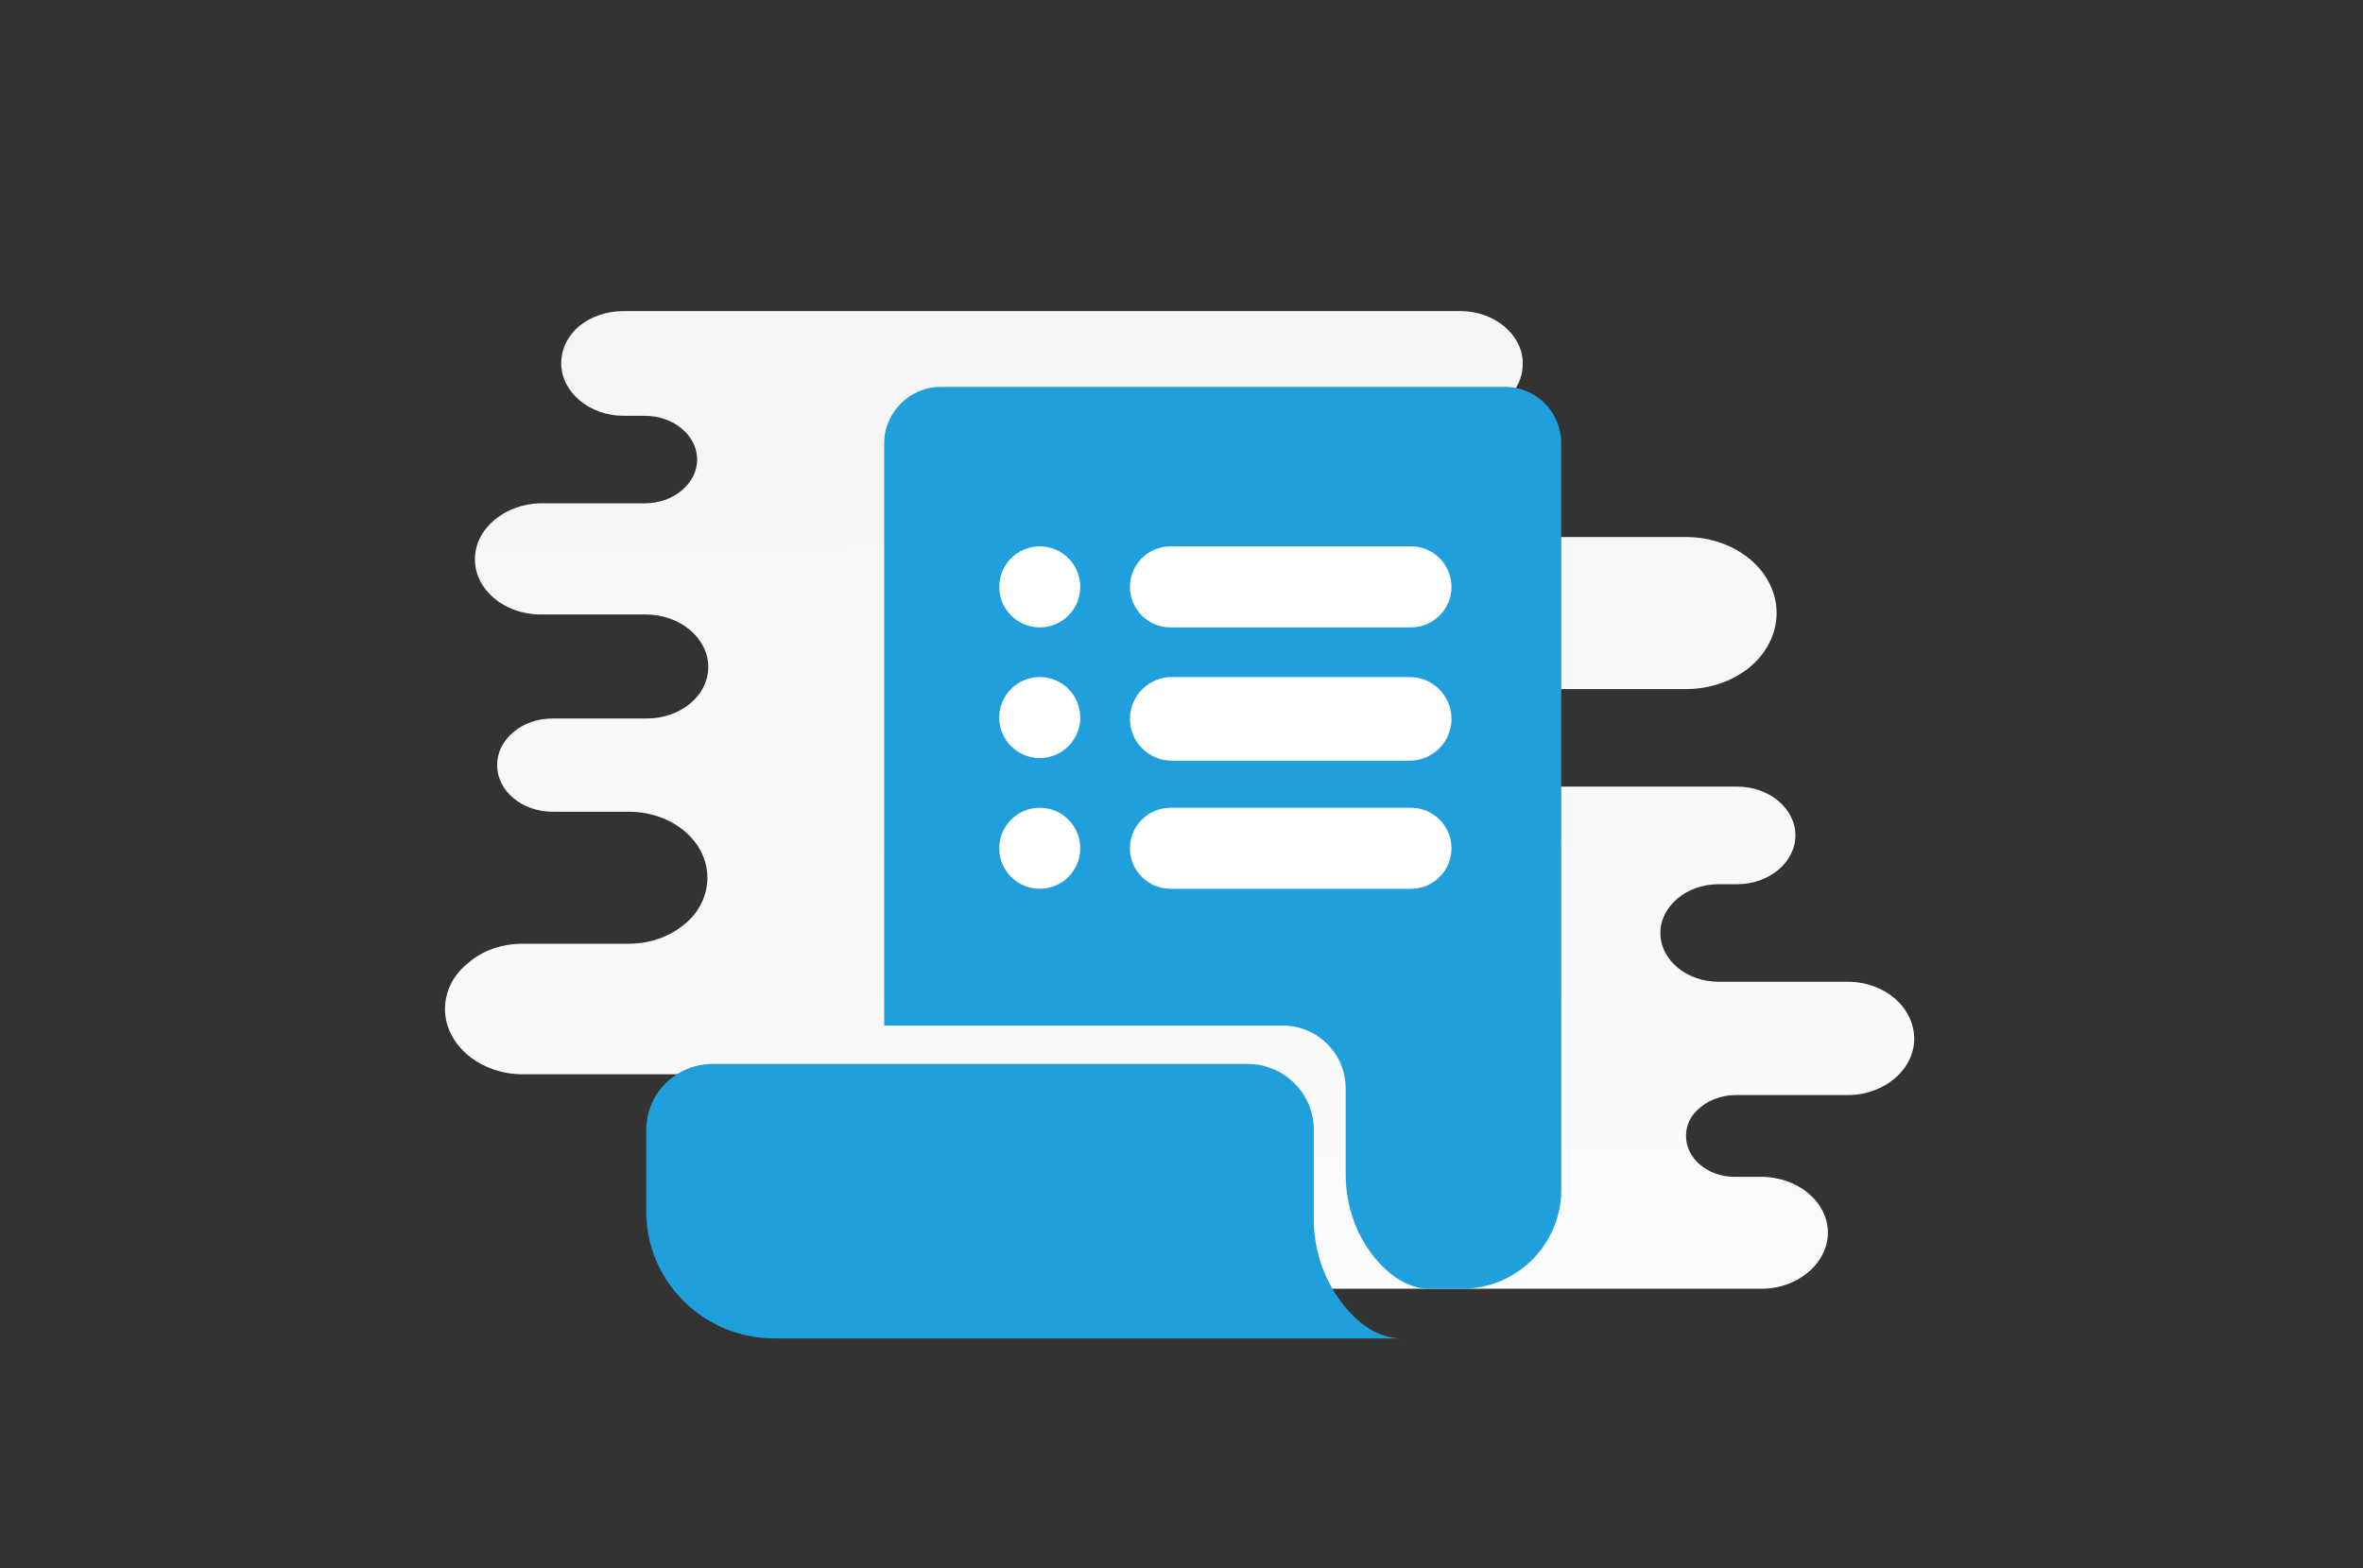 <svg width="232" height="154" viewBox="0 0 232 154" fill="none" xmlns="http://www.w3.org/2000/svg">
<rect x="0" y="0" width="232" height="154" fill="#333333" stroke="none"/>
<g clip-path="url(#clip0_89_28969)">
<path d="M181.393 96.394H168.722C165.617 96.394 163.016 94.281 163.016 91.605C163.016 90.266 163.687 89.069 164.694 88.224C165.701 87.379 167.128 86.815 168.722 86.815H170.568C172.162 86.815 173.589 86.252 174.596 85.407C175.603 84.562 176.274 83.364 176.274 82.026C176.274 79.421 173.757 77.237 170.568 77.237H131.867C130.856 77.237 130.206 75.995 130.206 74.984C130.206 72.448 127.772 70.406 124.751 70.406H110.349C109.985 70.406 109.636 70.261 109.378 70.003C109.121 69.746 108.976 69.397 108.976 69.032C108.976 68.668 109.121 68.319 109.378 68.061C109.636 67.804 109.985 67.659 110.349 67.659H165.533C167.967 67.659 170.232 66.814 171.827 65.476C173.421 64.138 174.428 62.236 174.428 60.194C174.428 56.038 170.4 52.728 165.533 52.728H137.031C132.559 52.728 128.133 49.277 123.661 49.277H107.747C105.413 49.277 103.521 47.385 103.521 45.051C103.521 42.718 105.413 40.826 107.747 40.826H143.38C145.059 40.826 146.653 40.262 147.744 39.347C148.835 38.431 149.506 37.164 149.506 35.685C149.506 32.868 146.737 30.544 143.38 30.544H61.229C59.551 30.544 57.957 31.107 56.866 32.022C55.775 32.938 55.104 34.206 55.104 35.685C55.104 38.502 57.873 40.826 61.229 40.826H63.327C66.096 40.826 68.446 42.727 68.446 45.122C68.446 46.319 67.858 47.376 66.935 48.151C66.012 48.925 64.754 49.418 63.327 49.418H53.174C51.411 49.418 49.733 50.052 48.558 51.038C47.384 52.024 46.628 53.362 46.628 54.912C46.628 57.94 49.565 60.334 53.09 60.334H63.411C66.767 60.334 69.537 62.659 69.537 65.476C69.537 66.884 68.865 68.152 67.774 69.068C66.684 69.983 65.173 70.546 63.495 70.546H54.264C52.754 70.546 51.411 71.04 50.404 71.885C49.398 72.73 48.81 73.857 48.81 75.124C48.81 77.66 51.244 79.702 54.264 79.702H61.733C66.012 79.702 69.453 82.59 69.453 86.182C69.453 87.942 68.614 89.632 67.187 90.759C65.761 91.957 63.831 92.661 61.733 92.661H51.328C49.23 92.661 47.3 93.365 45.957 94.562C44.53 95.689 43.691 97.309 43.691 99.07C43.691 102.591 47.132 105.479 51.328 105.479H83.457C87.005 105.479 90.491 107.451 94.039 107.451H99.891C102.128 107.451 103.941 109.264 103.941 111.5C103.941 113.737 102.128 115.55 99.891 115.55H85.648C83.802 115.55 82.208 116.184 81.033 117.17C79.858 118.156 79.103 119.564 79.103 121.043C79.103 124.072 82.04 126.537 85.648 126.537H172.918C174.764 126.537 176.358 125.903 177.533 124.917C178.708 123.931 179.463 122.522 179.463 121.043C179.463 118.015 176.526 115.55 172.918 115.55H170.316C167.631 115.55 165.533 113.719 165.533 111.536C165.533 110.409 166.037 109.423 166.96 108.718C167.799 108.014 169.058 107.521 170.4 107.521H181.393C183.239 107.521 184.833 106.887 186.008 105.901C187.183 104.915 187.938 103.507 187.938 102.028C187.938 98.859 185.001 96.394 181.393 96.394Z" fill="url(#paint0_linear_89_28969)"/>
<path d="M153.288 43.534V116.795C153.288 122.14 148.96 126.537 143.55 126.537H140.372C138.41 126.537 136.787 125.454 135.435 124.034C133.271 121.666 132.121 118.554 132.121 115.307V106.851C132.121 103.469 129.348 100.695 125.967 100.695H86.811V43.534C86.811 40.49 89.314 37.987 92.357 37.987H147.743C150.854 37.987 153.288 40.49 153.288 43.534Z" fill="#1F9FDB"/>
<path d="M137.631 131.413H76.032C69.1 131.413 63.455 125.84 63.455 118.996V110.883C63.455 107.356 66.385 104.463 69.958 104.463H122.482C126.055 104.463 128.985 107.356 128.985 110.883V119.702C128.985 123.018 130.199 126.333 132.486 128.803C133.844 130.284 135.559 131.413 137.631 131.413Z" fill="#1F9FDB"/>
<path d="M102.083 61.6C104.28 61.6 106.061 59.819 106.061 57.622C106.061 55.425 104.28 53.644 102.083 53.644C99.886 53.644 98.105 55.425 98.105 57.622C98.105 59.819 99.886 61.6 102.083 61.6Z" fill="white"/>
<path d="M102.083 74.433C104.28 74.433 106.061 72.652 106.061 70.455C106.061 68.258 104.28 66.477 102.083 66.477C99.886 66.477 98.105 68.258 98.105 70.455C98.105 72.652 99.886 74.433 102.083 74.433Z" fill="white"/>
<path d="M102.083 87.266C104.28 87.266 106.061 85.485 106.061 83.288C106.061 81.091 104.28 79.31 102.083 79.31C99.886 79.31 98.105 81.091 98.105 83.288C98.105 85.485 99.886 87.266 102.083 87.266Z" fill="white"/>
<path d="M138.53 53.644H114.916C112.719 53.644 110.938 55.425 110.938 57.622C110.938 59.819 112.719 61.6 114.916 61.6H138.53C140.727 61.6 142.508 59.819 142.508 57.622C142.508 55.425 140.727 53.644 138.53 53.644Z" fill="white"/>
<path d="M138.401 66.477H115.045C112.777 66.477 110.938 68.315 110.938 70.583C110.938 72.851 112.777 74.69 115.045 74.69H138.401C140.669 74.69 142.508 72.851 142.508 70.583C142.508 68.315 140.669 66.477 138.401 66.477Z" fill="white"/>
<path d="M138.53 79.31H114.916C112.719 79.31 110.938 81.091 110.938 83.288C110.938 85.485 112.719 87.266 114.916 87.266H138.53C140.727 87.266 142.508 85.485 142.508 83.288C142.508 81.091 140.727 79.31 138.53 79.31Z" fill="white"/>
</g>
<defs>
<linearGradient id="paint0_linear_89_28969" x1="118.89" y1="180.356" x2="116.92" y2="-73.9" gradientUnits="userSpaceOnUse">
<stop stop-color="white"/>
<stop offset="1" stop-color="#EEEEEE"/>
</linearGradient>
<clipPath id="clip0_89_28969">
<rect width="231" height="154" fill="white" transform="translate(0.315)"/>
</clipPath>
</defs>
</svg>
